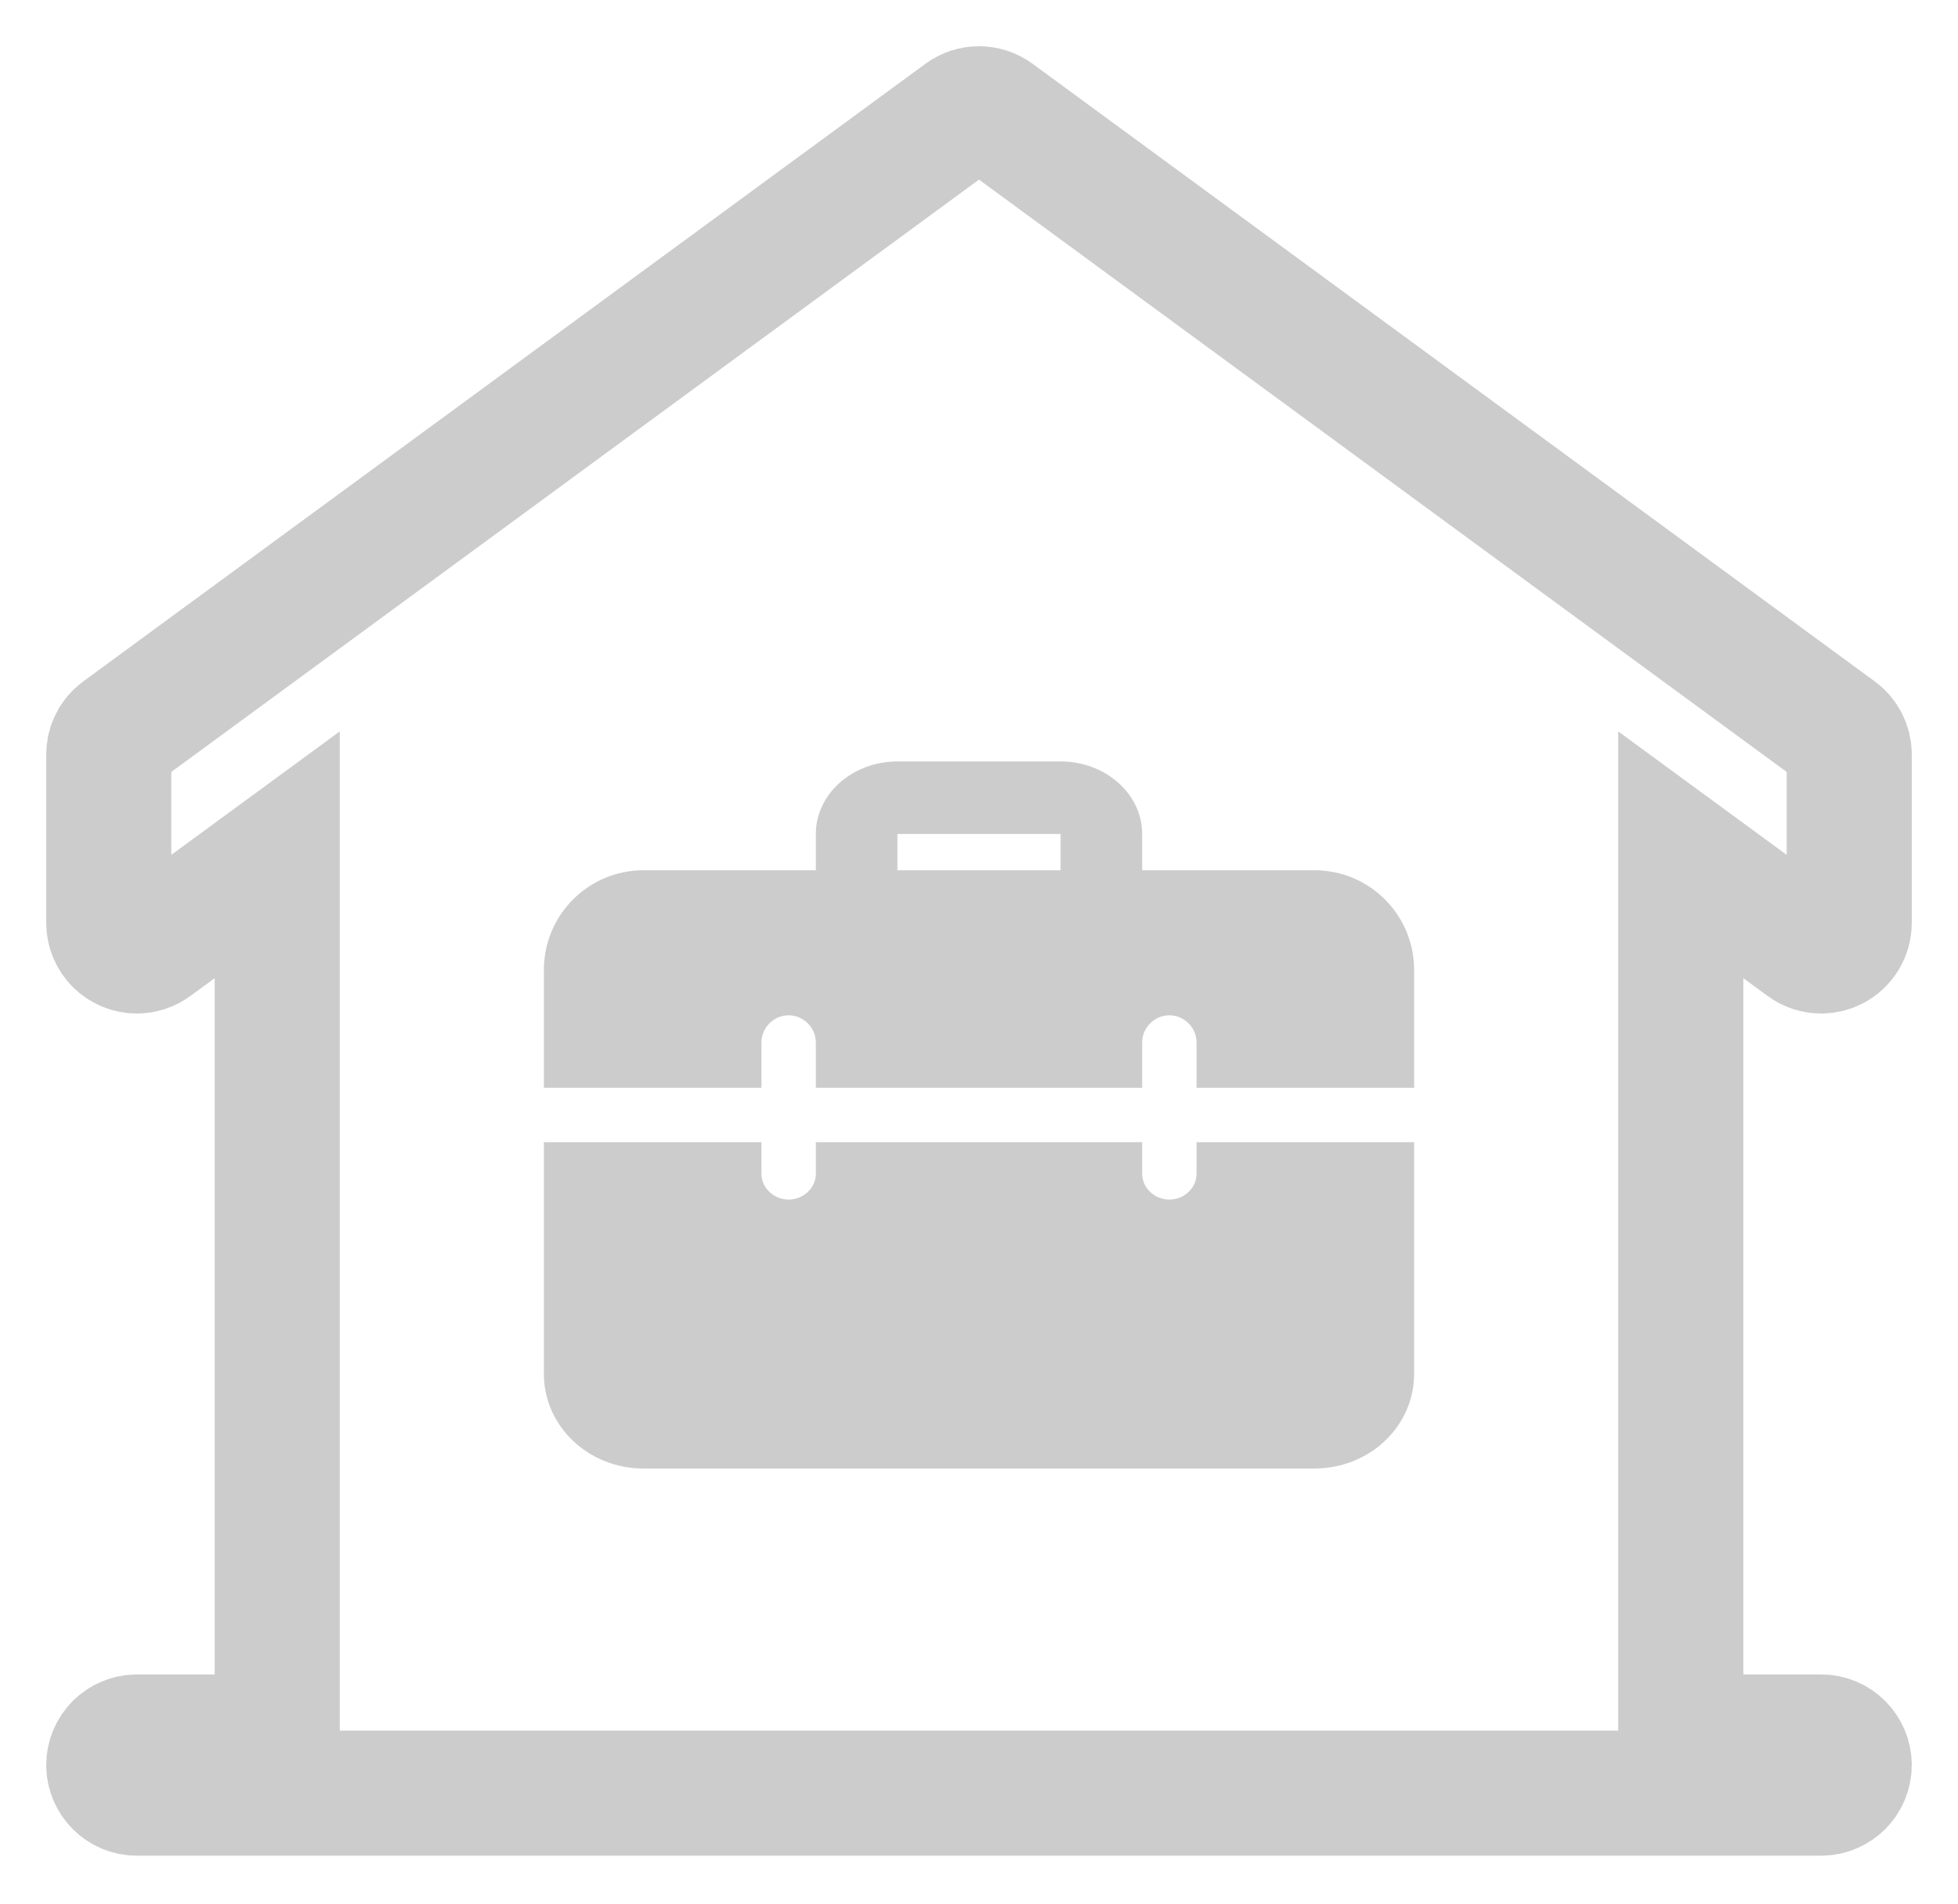 <?xml version="1.0" encoding="UTF-8"?>
<svg width="36px" height="35px" viewBox="0 0 36 35" version="1.1" xmlns="http://www.w3.org/2000/svg" xmlns:xlink="http://www.w3.org/1999/xlink">
    <!-- Generator: Sketch 54.1 (76490) - https://sketchapp.com -->
    <title>Group 41</title>
    <desc>Created with Sketch.</desc>
    <g id="Symbols" stroke="none" stroke-width="1" fill="none" fill-rule="evenodd">
        <g id="Group-41" transform="translate(2, 2)" fill-rule="nonzero">
            <path d="M31.179,15.384 C31.267,15.449 31.374,15.484 31.484,15.484 C31.565,15.484 31.645,15.465 31.717,15.429 C31.891,15.34 32,15.162 32,14.968 L32,11.871 C32,11.707 31.922,11.552 31.789,11.455 L16.305,0.1 C16.124,-0.033 15.876,-0.033 15.695,0.1 L0.211,11.455 C0.078,11.552 -6.41780749e-05,11.707 3.38053407e-07,11.871 L3.38053407e-07,14.968 C-0,15.253 0.23,15.484 0.515,15.484 C0.625,15.484 0.733,15.449 0.821,15.384 L3.097,13.716 L3.097,29.936 L0.516,29.936 C0.231,29.936 3.38053408e-07,30.167 3.38053408e-07,30.452 C3.38053408e-07,30.737 0.231,30.968 0.516,30.968 L31.484,30.968 C31.769,30.968 32,30.737 32,30.452 C32,30.167 31.769,29.936 31.484,29.936 L28.903,29.936 L28.903,13.716 L31.179,15.384 Z" id="Path" stroke="#CCCCCC" stroke-width="2.3"></path>
            <path d="M18.25,15 C17.836,15 17.5,14.701 17.5,14.333 L17.5,13.333 L14.5,13.333 L14.5,14.333 C14.5,14.701 14.164,15 13.75,15 C13.336,15 13,14.701 13,14.333 L13,13.333 C13,12.598 13.673,12 14.5,12 L17.5,12 C18.327,12 19,12.598 19,13.333 L19,14.333 C19,14.701 18.664,15 18.25,15 Z" id="Path" fill="#CCCCCC"></path>
            <path d="M20,19 L20,19.581 C20,19.84 19.773,20.055 19.5,20.055 C19.227,20.055 19,19.84 19,19.581 L19,19 L13,19 L13,19.581 C13,19.84 12.773,20.055 12.5,20.055 C12.227,20.055 12,19.84 12,19.581 L12,19 L8,19 L8,23.263 C8,24.223 8.82,25 9.833,25 L22.167,25 C23.18,25 24,24.223 24,23.263 L24,19 L20,19 Z M22.167,14 L9.833,14 C8.82,14 8,14.82 8,15.833 L8,18 L12,18 L12,17.167 C12,16.893 12.227,16.667 12.5,16.667 C12.773,16.667 13,16.893 13,17.167 L13,18 L19,18 L19,17.167 C19,16.893 19.227,16.667 19.5,16.667 C19.773,16.667 20,16.893 20,17.167 L20,18 L24,18 L24,15.833 C24,14.82 23.18,14 22.167,14 Z" id="Shape" fill="#CCCCCC"></path>
        </g>
    </g>
</svg>
